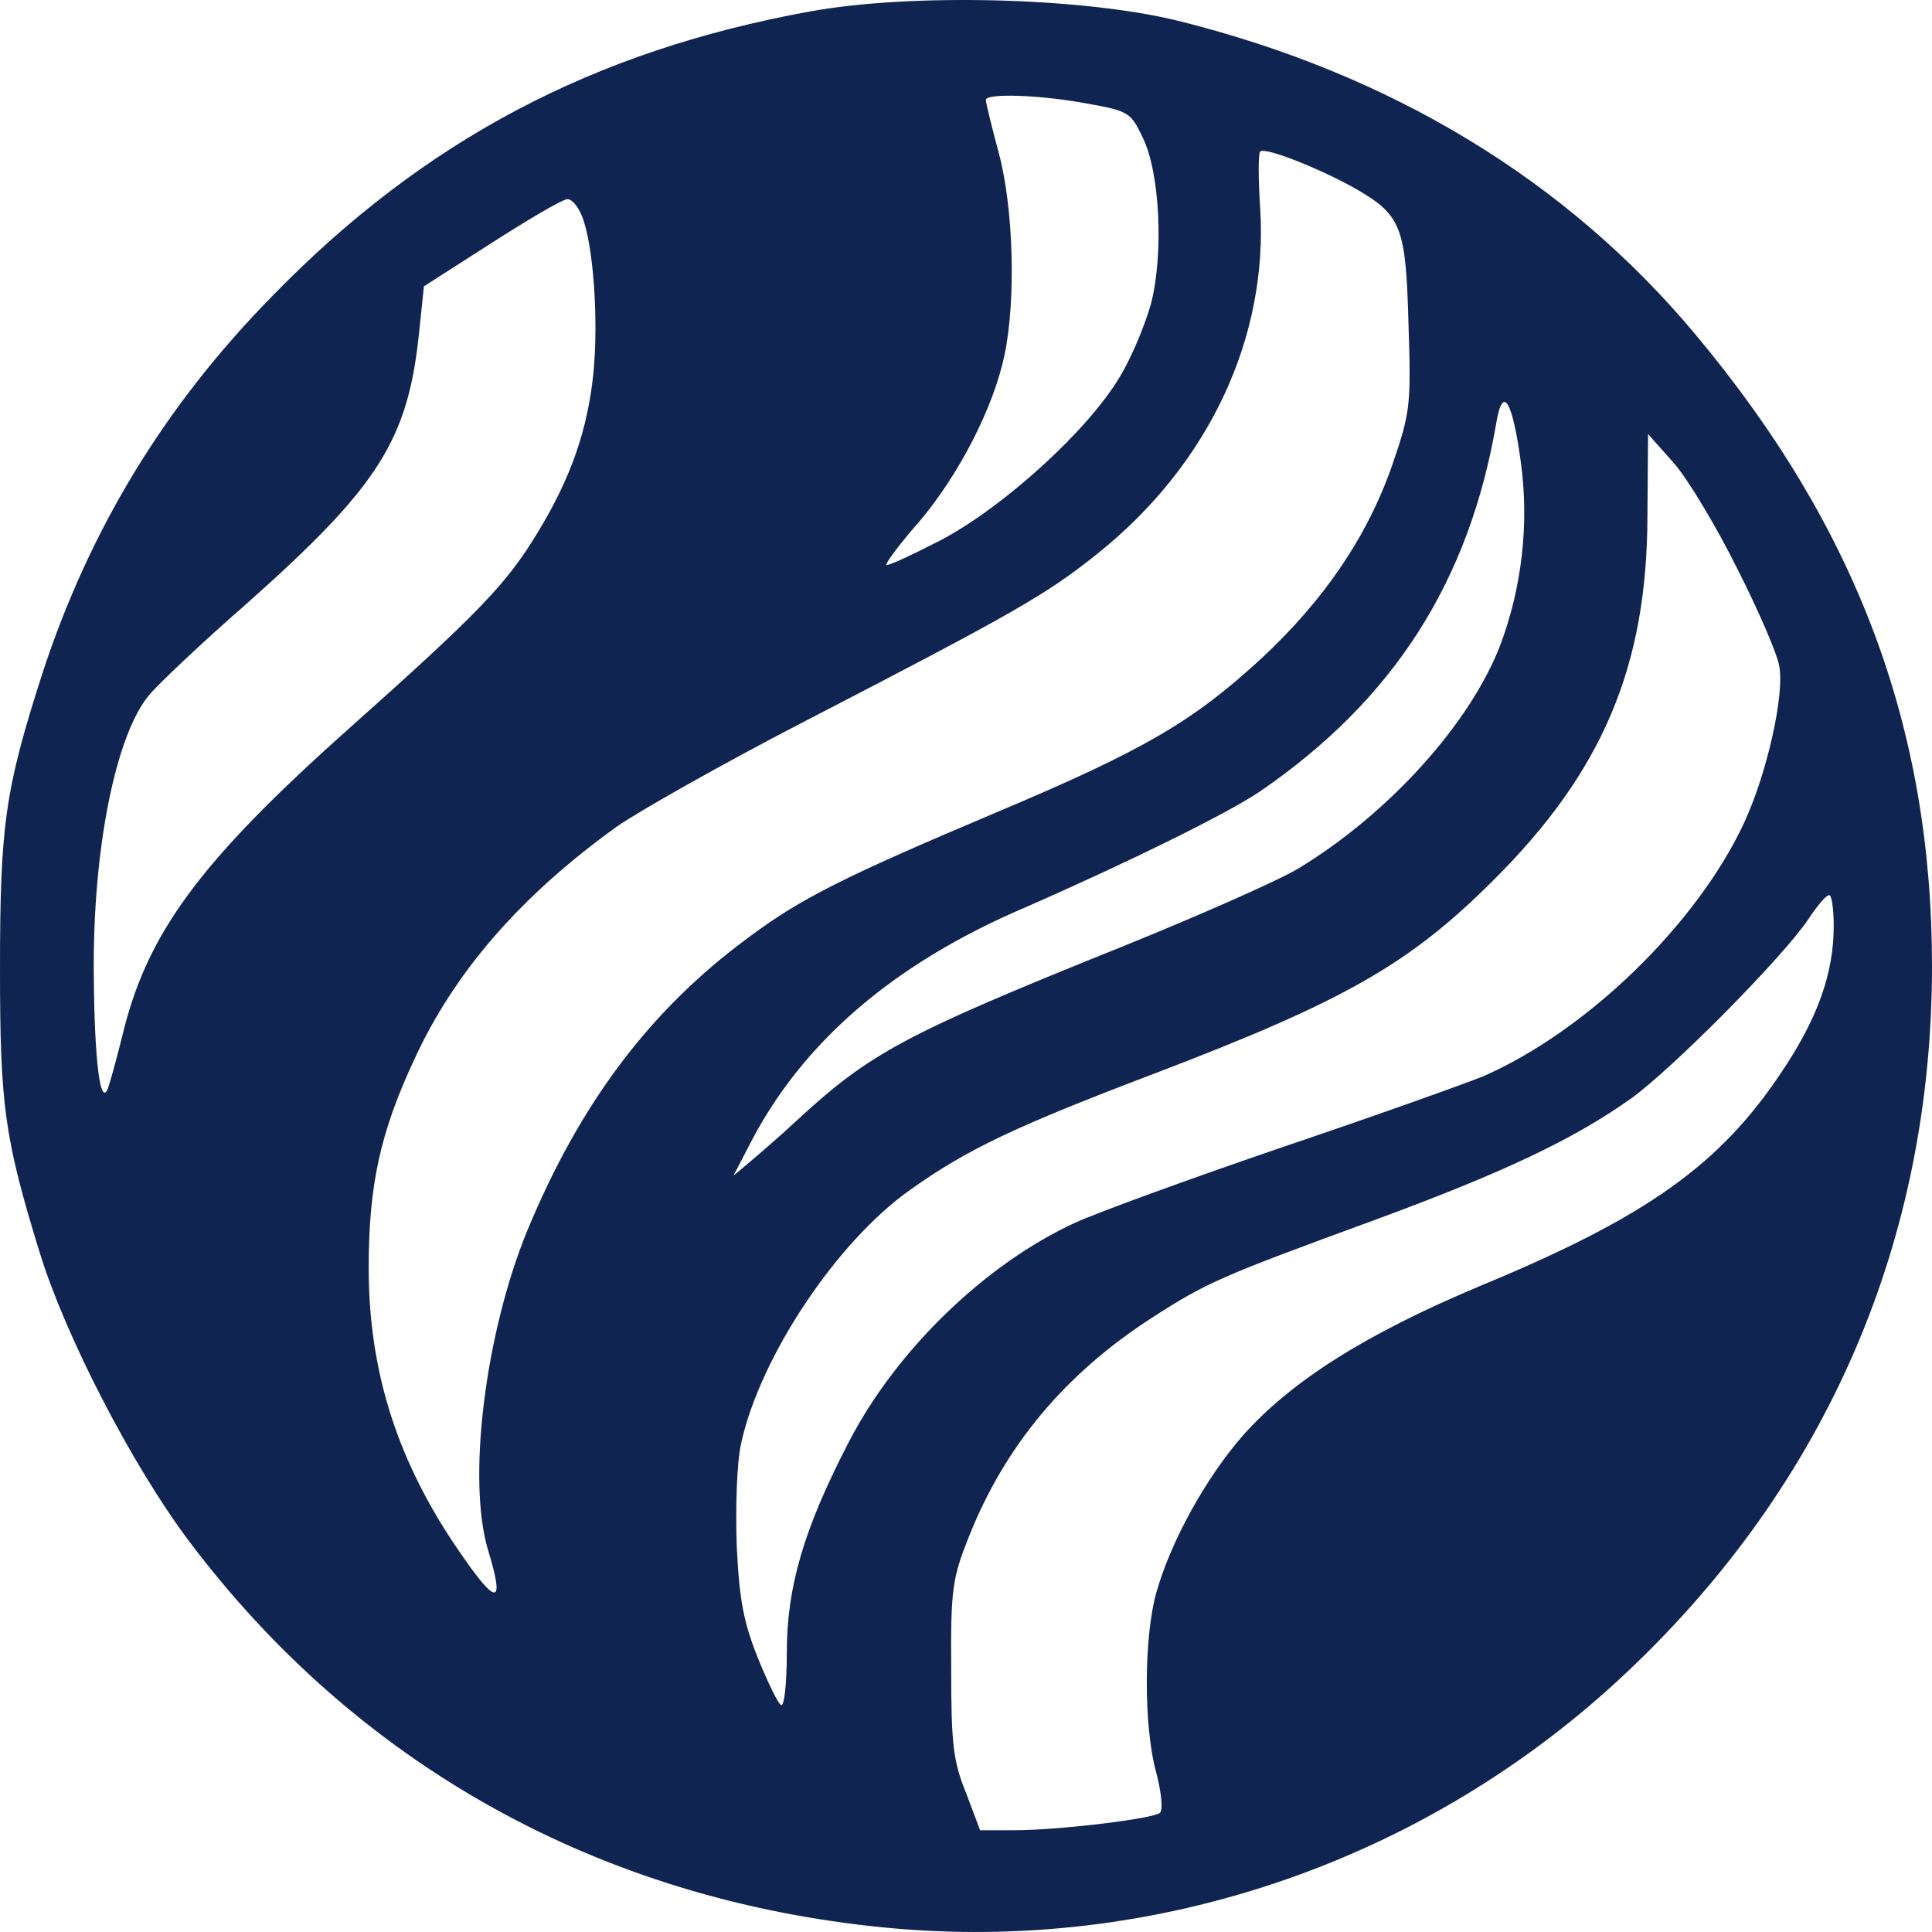 <svg width="24" height="24" viewBox="0 0 24 24" fill="none" xmlns="http://www.w3.org/2000/svg">
<path d="M10.053 0.144C7.372 0.633 5.274 1.738 3.391 3.669C2.043 5.039 1.109 6.585 0.527 8.364C0.064 9.806 0 10.238 0 12.041C0 13.739 0.056 14.14 0.495 15.566C0.814 16.599 1.636 18.193 2.338 19.131C4.436 21.927 7.452 23.601 10.995 23.945C14.37 24.274 17.737 23.112 20.218 20.765C22.7 18.418 24 15.405 24 12.001C24 9.045 23.067 6.553 21.064 4.158C19.46 2.235 17.274 0.913 14.625 0.256C13.444 -0.032 11.314 -0.088 10.053 0.144ZM13.524 1.29C14.019 1.378 14.05 1.402 14.194 1.706C14.41 2.139 14.457 3.156 14.298 3.773C14.226 4.03 14.059 4.438 13.907 4.687C13.516 5.343 12.479 6.289 11.697 6.705C11.338 6.89 11.027 7.034 11.011 7.018C10.995 7.002 11.178 6.753 11.425 6.473C11.912 5.896 12.343 5.063 12.479 4.406C12.622 3.725 12.59 2.58 12.407 1.899C12.319 1.57 12.247 1.282 12.247 1.242C12.247 1.154 12.934 1.178 13.524 1.29ZM16.859 2.355C17.41 2.676 17.465 2.828 17.497 4.03C17.529 5.031 17.521 5.119 17.298 5.768C16.987 6.665 16.452 7.45 15.67 8.179C14.825 8.956 14.234 9.309 12.391 10.086C10.476 10.895 9.949 11.159 9.295 11.648C8.074 12.546 7.205 13.707 6.551 15.285C6.024 16.567 5.801 18.394 6.064 19.259C6.271 19.94 6.176 19.956 5.729 19.307C4.947 18.185 4.58 17.056 4.58 15.75C4.58 14.725 4.723 14.068 5.146 13.162C5.649 12.065 6.479 11.12 7.66 10.27C7.947 10.07 8.984 9.485 9.957 8.981C12.622 7.603 12.997 7.386 13.628 6.882C15.016 5.776 15.758 4.19 15.654 2.58C15.63 2.219 15.63 1.907 15.654 1.883C15.71 1.819 16.428 2.107 16.859 2.355ZM7.229 2.684C7.372 3.036 7.436 3.974 7.372 4.63C7.301 5.335 7.093 5.936 6.678 6.617C6.295 7.25 5.96 7.603 4.332 9.053C2.473 10.711 1.819 11.6 1.516 12.882C1.444 13.17 1.364 13.459 1.34 13.523C1.245 13.755 1.173 13.17 1.165 12.113C1.149 10.559 1.436 9.133 1.851 8.636C1.963 8.5 2.505 7.987 3.056 7.506C4.715 6.032 5.074 5.464 5.21 4.094L5.266 3.557L6.104 3.02C6.566 2.724 6.989 2.475 7.045 2.475C7.101 2.467 7.181 2.564 7.229 2.684ZM18.894 5.752C18.997 6.521 18.902 7.306 18.638 8.011C18.263 8.989 17.25 10.11 16.125 10.791C15.87 10.943 14.888 11.376 13.939 11.76C11.25 12.842 10.811 13.074 9.894 13.923C9.678 14.124 9.407 14.356 9.303 14.444L9.112 14.604L9.319 14.204C9.965 12.954 11.09 11.977 12.718 11.28C14.019 10.711 15.255 10.102 15.654 9.83C17.314 8.692 18.255 7.218 18.59 5.239C18.67 4.775 18.79 4.983 18.894 5.752ZM21.582 7.066C21.846 7.587 22.077 8.123 22.101 8.268C22.173 8.62 21.95 9.613 21.662 10.23C21.072 11.488 19.707 12.81 18.423 13.371C18.207 13.459 17.09 13.859 15.95 14.244C14.8 14.636 13.636 15.061 13.356 15.189C12.239 15.702 11.13 16.775 10.54 17.921C9.981 19.002 9.774 19.715 9.774 20.532C9.774 20.917 9.742 21.206 9.702 21.181C9.662 21.157 9.535 20.893 9.415 20.597C9.239 20.156 9.184 19.884 9.152 19.203C9.136 18.714 9.152 18.177 9.207 17.929C9.439 16.863 10.388 15.43 11.306 14.781C12.016 14.276 12.606 13.995 14.354 13.331C16.707 12.433 17.505 11.977 18.543 10.943C19.907 9.589 20.465 8.276 20.465 6.393L20.473 5.392L20.793 5.752C20.968 5.952 21.319 6.537 21.582 7.066ZM22.779 11.504C22.779 12.089 22.58 12.65 22.133 13.315C21.367 14.468 20.457 15.117 18.407 15.966C16.971 16.567 16.045 17.152 15.439 17.833C14.984 18.354 14.553 19.131 14.37 19.764C14.21 20.308 14.202 21.43 14.362 22.015C14.425 22.255 14.45 22.479 14.41 22.519C14.338 22.591 13.165 22.736 12.59 22.736H12.175L12 22.271C11.84 21.878 11.816 21.662 11.816 20.733C11.809 19.739 11.832 19.603 12.032 19.099C12.479 17.969 13.221 17.072 14.314 16.367C14.984 15.934 15.168 15.854 17.05 15.165C18.686 14.564 19.556 14.148 20.266 13.643C20.785 13.267 22.141 11.897 22.46 11.424C22.572 11.256 22.683 11.12 22.723 11.12C22.755 11.12 22.779 11.296 22.779 11.504Z" fill="#0F2450"/>
</svg>
